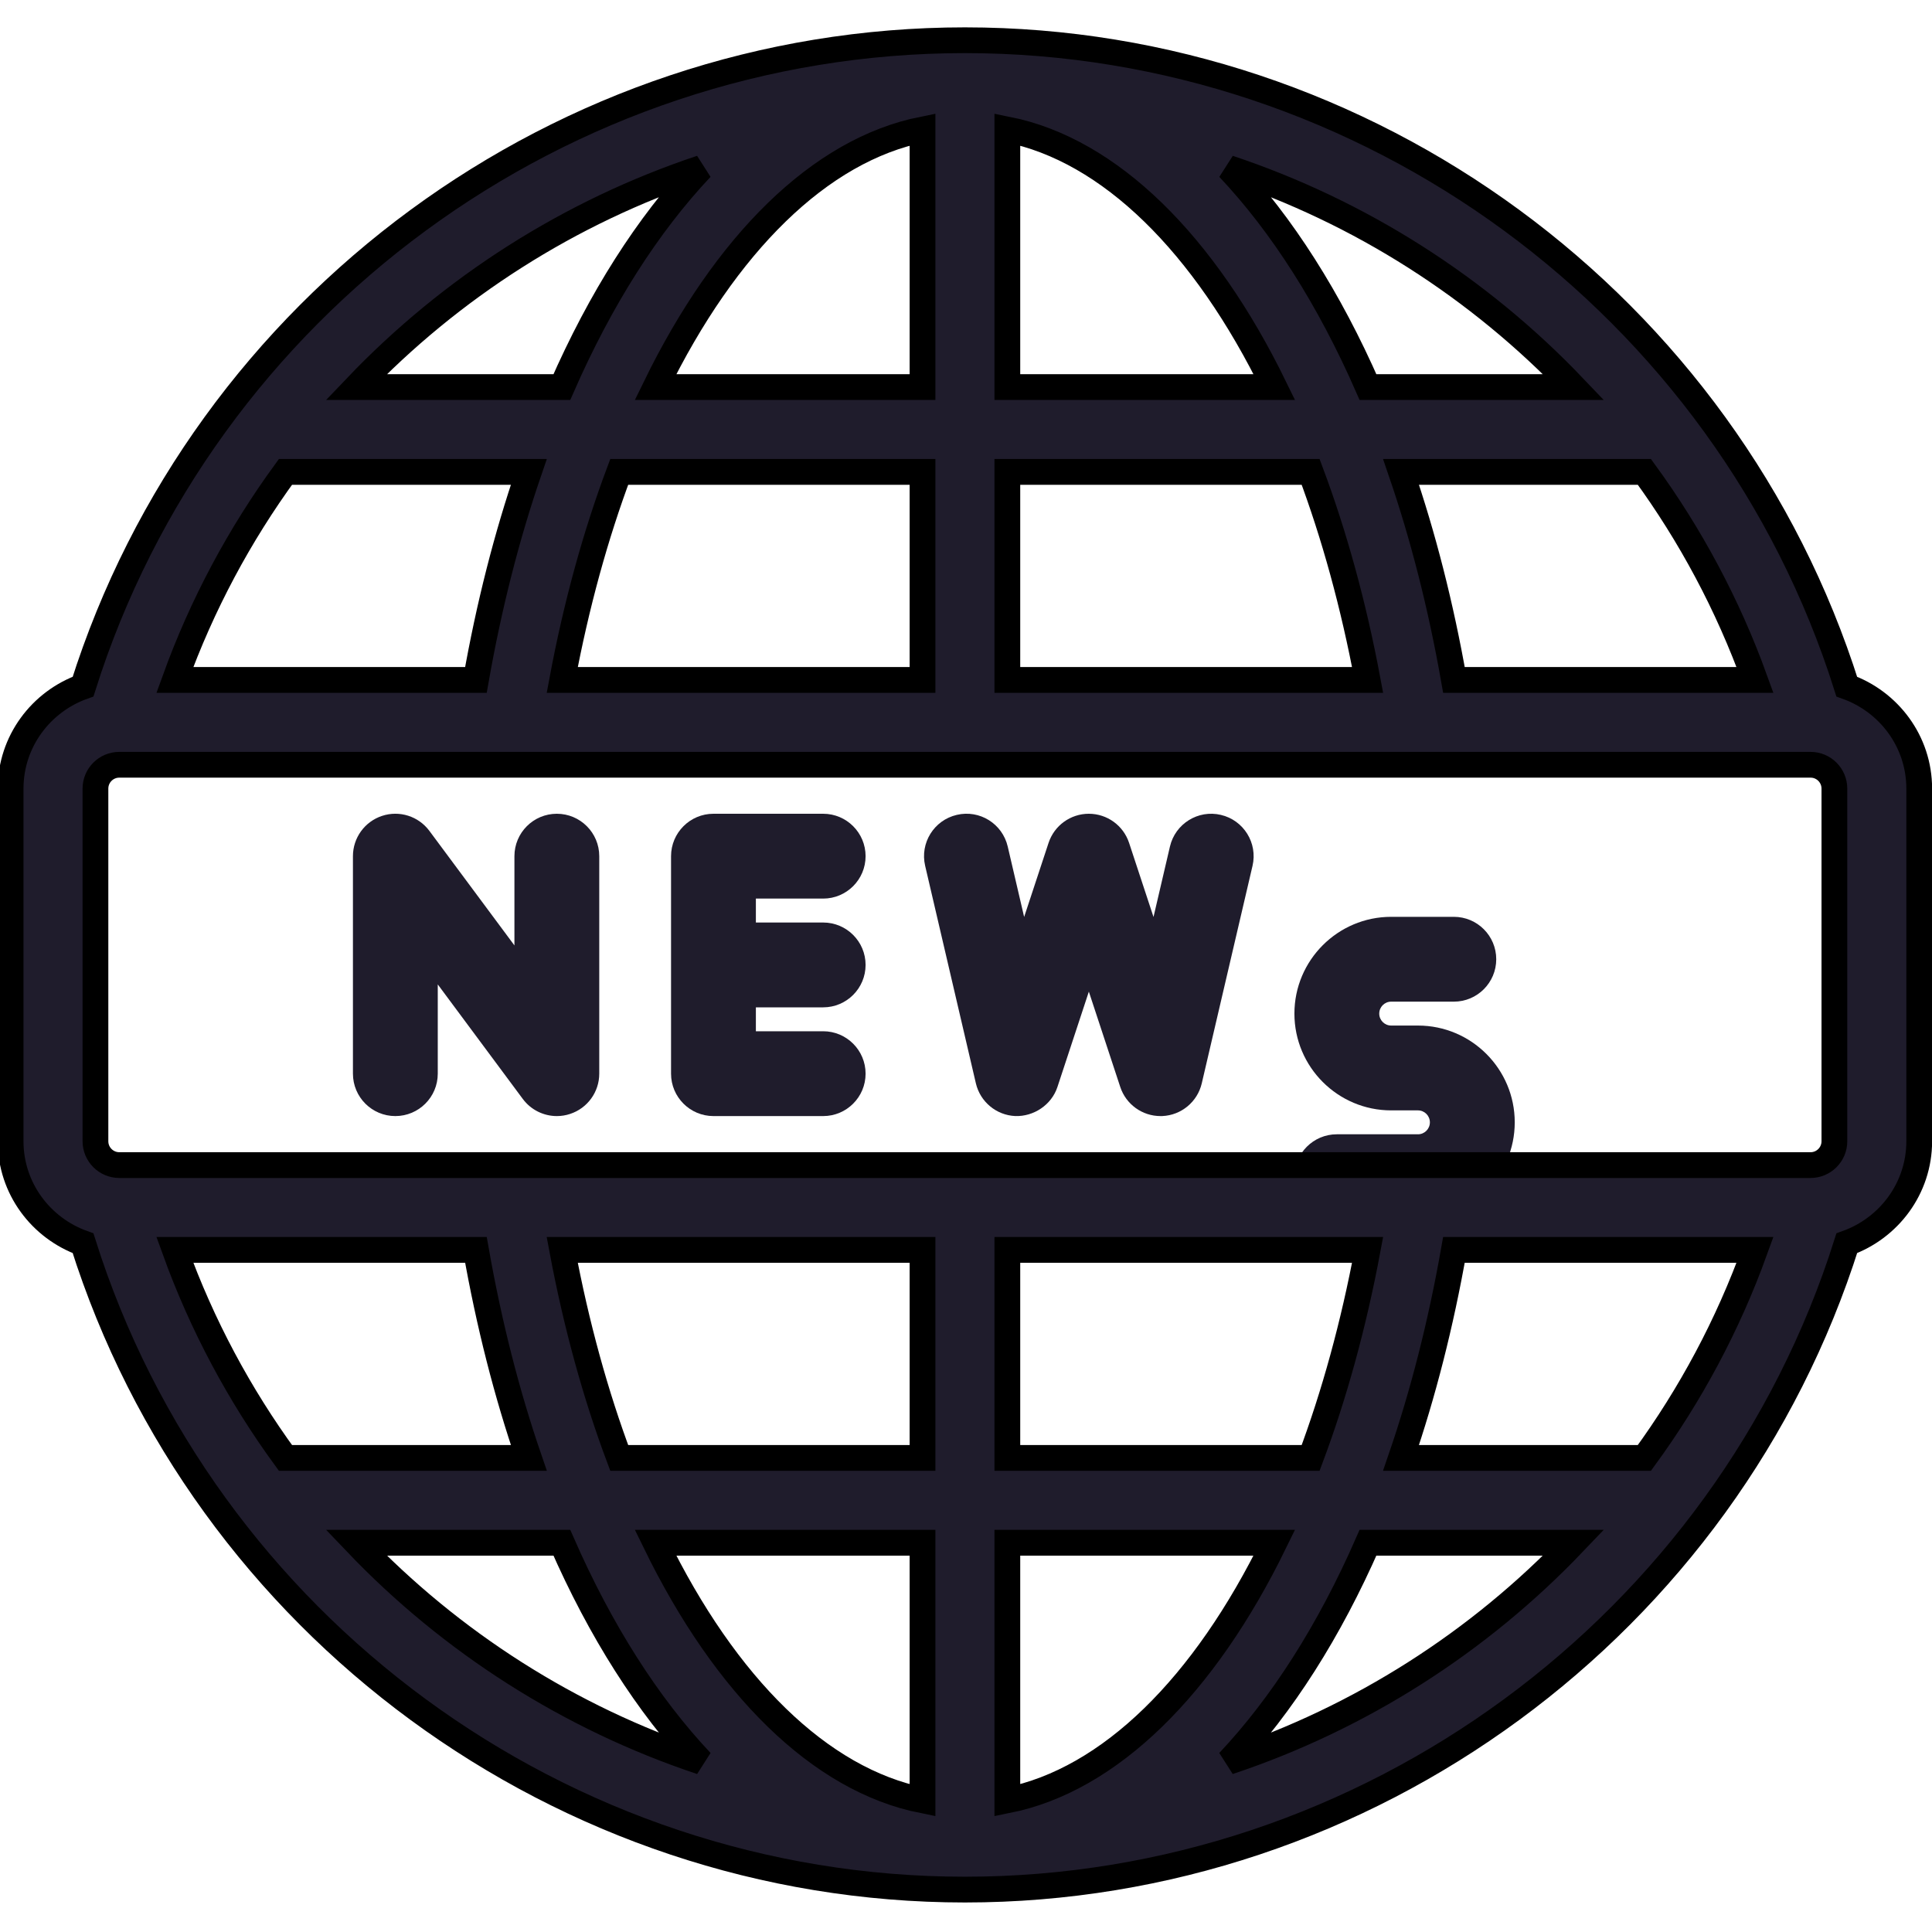 <svg width="75" height="75" viewBox="0 0 75 75" fill="none" xmlns="http://www.w3.org/2000/svg">
    <path d="M21.617 43.326C21.106 43.326 20.611 43.087 20.295 42.661L16.994 38.215V41.68C16.994 42.589 16.256 43.326 15.347 43.326C14.438 43.326 13.701 42.589 13.701 41.68V33.236C13.701 32.526 14.156 31.896 14.83 31.673C15.505 31.449 16.246 31.685 16.669 32.255L19.97 36.701V33.236C19.97 32.328 20.707 31.59 21.616 31.59C22.525 31.59 23.263 32.328 23.263 33.236V41.68C23.263 42.389 22.808 43.02 22.133 43.242C21.964 43.299 21.789 43.326 21.617 43.326Z" fill="#1F1C2C"/>
    <path d="M31.956 39.105C32.864 39.105 33.602 38.367 33.602 37.458C33.602 36.549 32.864 35.812 31.956 35.812H29.343V34.883H31.956C32.864 34.883 33.602 34.145 33.602 33.237C33.602 32.328 32.864 31.59 31.956 31.59H27.697C26.788 31.59 26.05 32.328 26.05 33.237V41.68C26.05 42.589 26.788 43.326 27.697 43.326H31.956C32.864 43.326 33.602 42.589 33.602 41.68C33.602 40.771 32.864 40.033 31.956 40.033H29.343V39.105H31.956Z" fill="#1F1C2C"/>
    <path d="M45.051 43.326C44.344 43.326 43.711 42.873 43.488 42.195L42.269 38.495L41.05 42.195C40.819 42.897 40.125 43.349 39.413 43.325C38.676 43.292 38.051 42.772 37.883 42.053L35.914 33.61C35.707 32.724 36.258 31.839 37.144 31.633C38.03 31.424 38.914 31.977 39.12 32.863L39.757 35.596L40.705 32.721C40.928 32.046 41.558 31.59 42.268 31.59C42.979 31.59 43.609 32.046 43.831 32.721L44.779 35.597L45.417 32.863C45.623 31.977 46.51 31.425 47.394 31.634C48.279 31.84 48.829 32.726 48.623 33.611L46.653 42.053C46.486 42.772 45.86 43.292 45.123 43.325C45.1 43.325 45.075 43.326 45.051 43.326Z" fill="#1F1C2C"/>
    <g filter="url(#filter0_d_70_4)">
        <path d="M55.045 43.326H51.895C50.986 43.326 50.249 42.589 50.249 41.68C50.249 40.771 50.986 40.033 51.895 40.033H55.045C55.301 40.033 55.508 39.825 55.508 39.569C55.508 39.313 55.3 39.105 55.045 39.105H54.005C51.933 39.105 50.249 37.42 50.249 35.348C50.249 33.276 51.934 31.591 54.005 31.591H56.438C57.347 31.591 58.084 32.328 58.084 33.237C58.084 34.146 57.347 34.884 56.438 34.884H54.005C53.749 34.884 53.542 35.092 53.542 35.348C53.542 35.604 53.75 35.812 54.006 35.812H55.046C57.118 35.812 58.802 37.497 58.802 39.568C58.802 41.64 57.117 43.326 55.045 43.326Z" fill="#1F1C2C"/>
    </g>
    <path d="M71.691 26.654C67.016 11.833 53.083 1.562 37.458 1.562C21.833 1.562 7.899 11.832 3.225 26.653C1.592 27.236 0.412 28.783 0.412 30.614V44.303C0.412 46.134 1.592 47.68 3.224 48.262C7.899 63.083 21.833 73.354 37.458 73.354C53.083 73.354 67.016 63.084 71.692 48.262C73.324 47.679 74.504 46.133 74.504 44.303V30.614C74.504 28.783 73.324 27.236 71.691 26.654ZM6.787 48.521H18.476C18.985 51.412 19.678 54.116 20.529 56.596H11.081C9.297 54.153 7.842 51.443 6.787 48.521ZM21.825 48.521H35.812V56.596H24.038C23.122 54.152 22.372 51.442 21.825 48.521ZM35.812 59.889V69.89C31.829 69.093 28.16 65.448 25.447 59.889H35.812ZM39.105 69.89V59.889H49.469C46.756 65.448 43.087 69.093 39.105 69.89ZM39.105 56.596V48.521H53.09C52.544 51.442 51.794 54.151 50.879 56.596H39.105ZM56.441 48.521H68.129C67.075 51.443 65.619 54.152 63.835 56.596H54.388C55.239 54.116 55.932 51.413 56.441 48.521ZM63.835 18.319C65.619 20.764 67.074 23.473 68.129 26.395H56.442C55.933 23.503 55.24 20.8 54.389 18.319H63.835ZM61.087 15.026H53.105C51.605 11.602 49.774 8.726 47.698 6.524C52.802 8.226 57.403 11.164 61.087 15.026ZM39.105 5.026C43.088 5.823 46.757 9.467 49.47 15.026H39.105V5.026ZM39.105 18.319H50.879C51.794 20.764 52.544 23.474 53.09 26.395H39.105V18.319ZM35.812 5.026V15.026H25.447C28.16 9.468 31.829 5.823 35.812 5.026ZM35.812 18.319V26.395H21.826C22.372 23.474 23.122 20.764 24.038 18.319H35.812ZM27.219 6.523C25.143 8.725 23.311 11.602 21.811 15.026H13.829C17.514 11.163 22.116 8.225 27.219 6.523ZM11.081 18.319H20.528C19.677 20.799 18.984 23.503 18.475 26.395H6.787C7.842 23.474 9.297 20.764 11.081 18.319ZM3.705 30.614C3.705 30.103 4.12 29.688 4.63 29.688H70.286C70.796 29.688 71.211 30.102 71.211 30.614V44.303C71.211 44.814 70.796 45.229 70.286 45.229H4.63C4.12 45.228 3.705 44.814 3.705 44.303V30.614ZM13.829 59.889H21.811C23.311 63.314 25.144 66.191 27.22 68.393C22.116 66.691 17.513 63.752 13.829 59.889ZM47.696 68.393C49.772 66.19 51.605 63.314 53.105 59.889H61.087C57.402 63.752 52.8 66.691 47.696 68.393Z" fill="#1F1C2C"/>
    <path d="M71.691 26.654C67.016 11.833 53.083 1.562 37.458 1.562C21.833 1.562 7.899 11.832 3.225 26.653C1.592 27.236 0.412 28.783 0.412 30.614V44.303C0.412 46.134 1.592 47.68 3.224 48.262C7.899 63.083 21.833 73.354 37.458 73.354C53.083 73.354 67.016 63.084 71.692 48.262C73.324 47.679 74.504 46.133 74.504 44.303V30.614C74.504 28.783 73.324 27.236 71.691 26.654ZM6.787 48.521H18.476C18.985 51.412 19.678 54.116 20.529 56.596H11.081C9.297 54.153 7.842 51.443 6.787 48.521ZM21.825 48.521H35.812V56.596H24.038C23.122 54.152 22.372 51.442 21.825 48.521ZM35.812 59.889V69.89C31.829 69.093 28.16 65.448 25.447 59.889H35.812ZM39.105 69.89V59.889H49.469C46.756 65.448 43.087 69.093 39.105 69.89ZM39.105 56.596V48.521H53.09C52.544 51.442 51.794 54.151 50.879 56.596H39.105ZM56.441 48.521H68.129C67.075 51.443 65.619 54.152 63.835 56.596H54.388C55.239 54.116 55.932 51.413 56.441 48.521ZM63.835 18.319C65.619 20.764 67.074 23.473 68.129 26.395H56.442C55.933 23.503 55.24 20.8 54.389 18.319H63.835ZM61.087 15.026H53.105C51.605 11.602 49.774 8.726 47.698 6.524C52.802 8.226 57.403 11.164 61.087 15.026ZM39.105 5.026C43.088 5.823 46.757 9.467 49.47 15.026H39.105V5.026ZM39.105 18.319H50.879C51.794 20.764 52.544 23.474 53.09 26.395H39.105V18.319ZM35.812 5.026V15.026H25.447C28.16 9.468 31.829 5.823 35.812 5.026ZM35.812 18.319V26.395H21.826C22.372 23.474 23.122 20.764 24.038 18.319H35.812ZM27.219 6.523C25.143 8.725 23.311 11.602 21.811 15.026H13.829C17.514 11.163 22.116 8.225 27.219 6.523ZM11.081 18.319H20.528C19.677 20.799 18.984 23.503 18.475 26.395H6.787C7.842 23.474 9.297 20.764 11.081 18.319ZM3.705 30.614C3.705 30.103 4.12 29.688 4.63 29.688H70.286C70.796 29.688 71.211 30.102 71.211 30.614V44.303C71.211 44.814 70.796 45.229 70.286 45.229H4.63C4.12 45.228 3.705 44.814 3.705 44.303V30.614ZM13.829 59.889H21.811C23.311 63.314 25.144 66.191 27.22 68.393C22.116 66.691 17.513 63.752 13.829 59.889ZM47.696 68.393C49.772 66.19 51.605 63.314 53.105 59.889H61.087C57.402 63.752 52.8 66.691 47.696 68.393Z" stroke="black"/>
    <defs>
        <filter id="filter0_d_70_4" x="46.249" y="31.591" width="16.553" height="19.735" filterUnits="userSpaceOnUse" color-interpolation-filters="sRGB">
            <feFlood flood-opacity="0" result="BackgroundImageFix"/>
            <feColorMatrix in="SourceAlpha" type="matrix" values="0 0 0 0 0 0 0 0 0 0 0 0 0 0 0 0 0 0 127 0" result="hardAlpha"/>
            <feOffset dy="4"/>
            <feGaussianBlur stdDeviation="2"/>
            <feComposite in2="hardAlpha" operator="out"/>
            <feColorMatrix type="matrix" values="0 0 0 0 0 0 0 0 0 0 0 0 0 0 0 0 0 0 0.25 0"/>
            <feBlend mode="normal" in2="BackgroundImageFix" result="effect1_dropShadow_70_4"/>
            <feBlend mode="normal" in="SourceGraphic" in2="effect1_dropShadow_70_4" result="shape"/>
        </filter>
    </defs>
</svg>